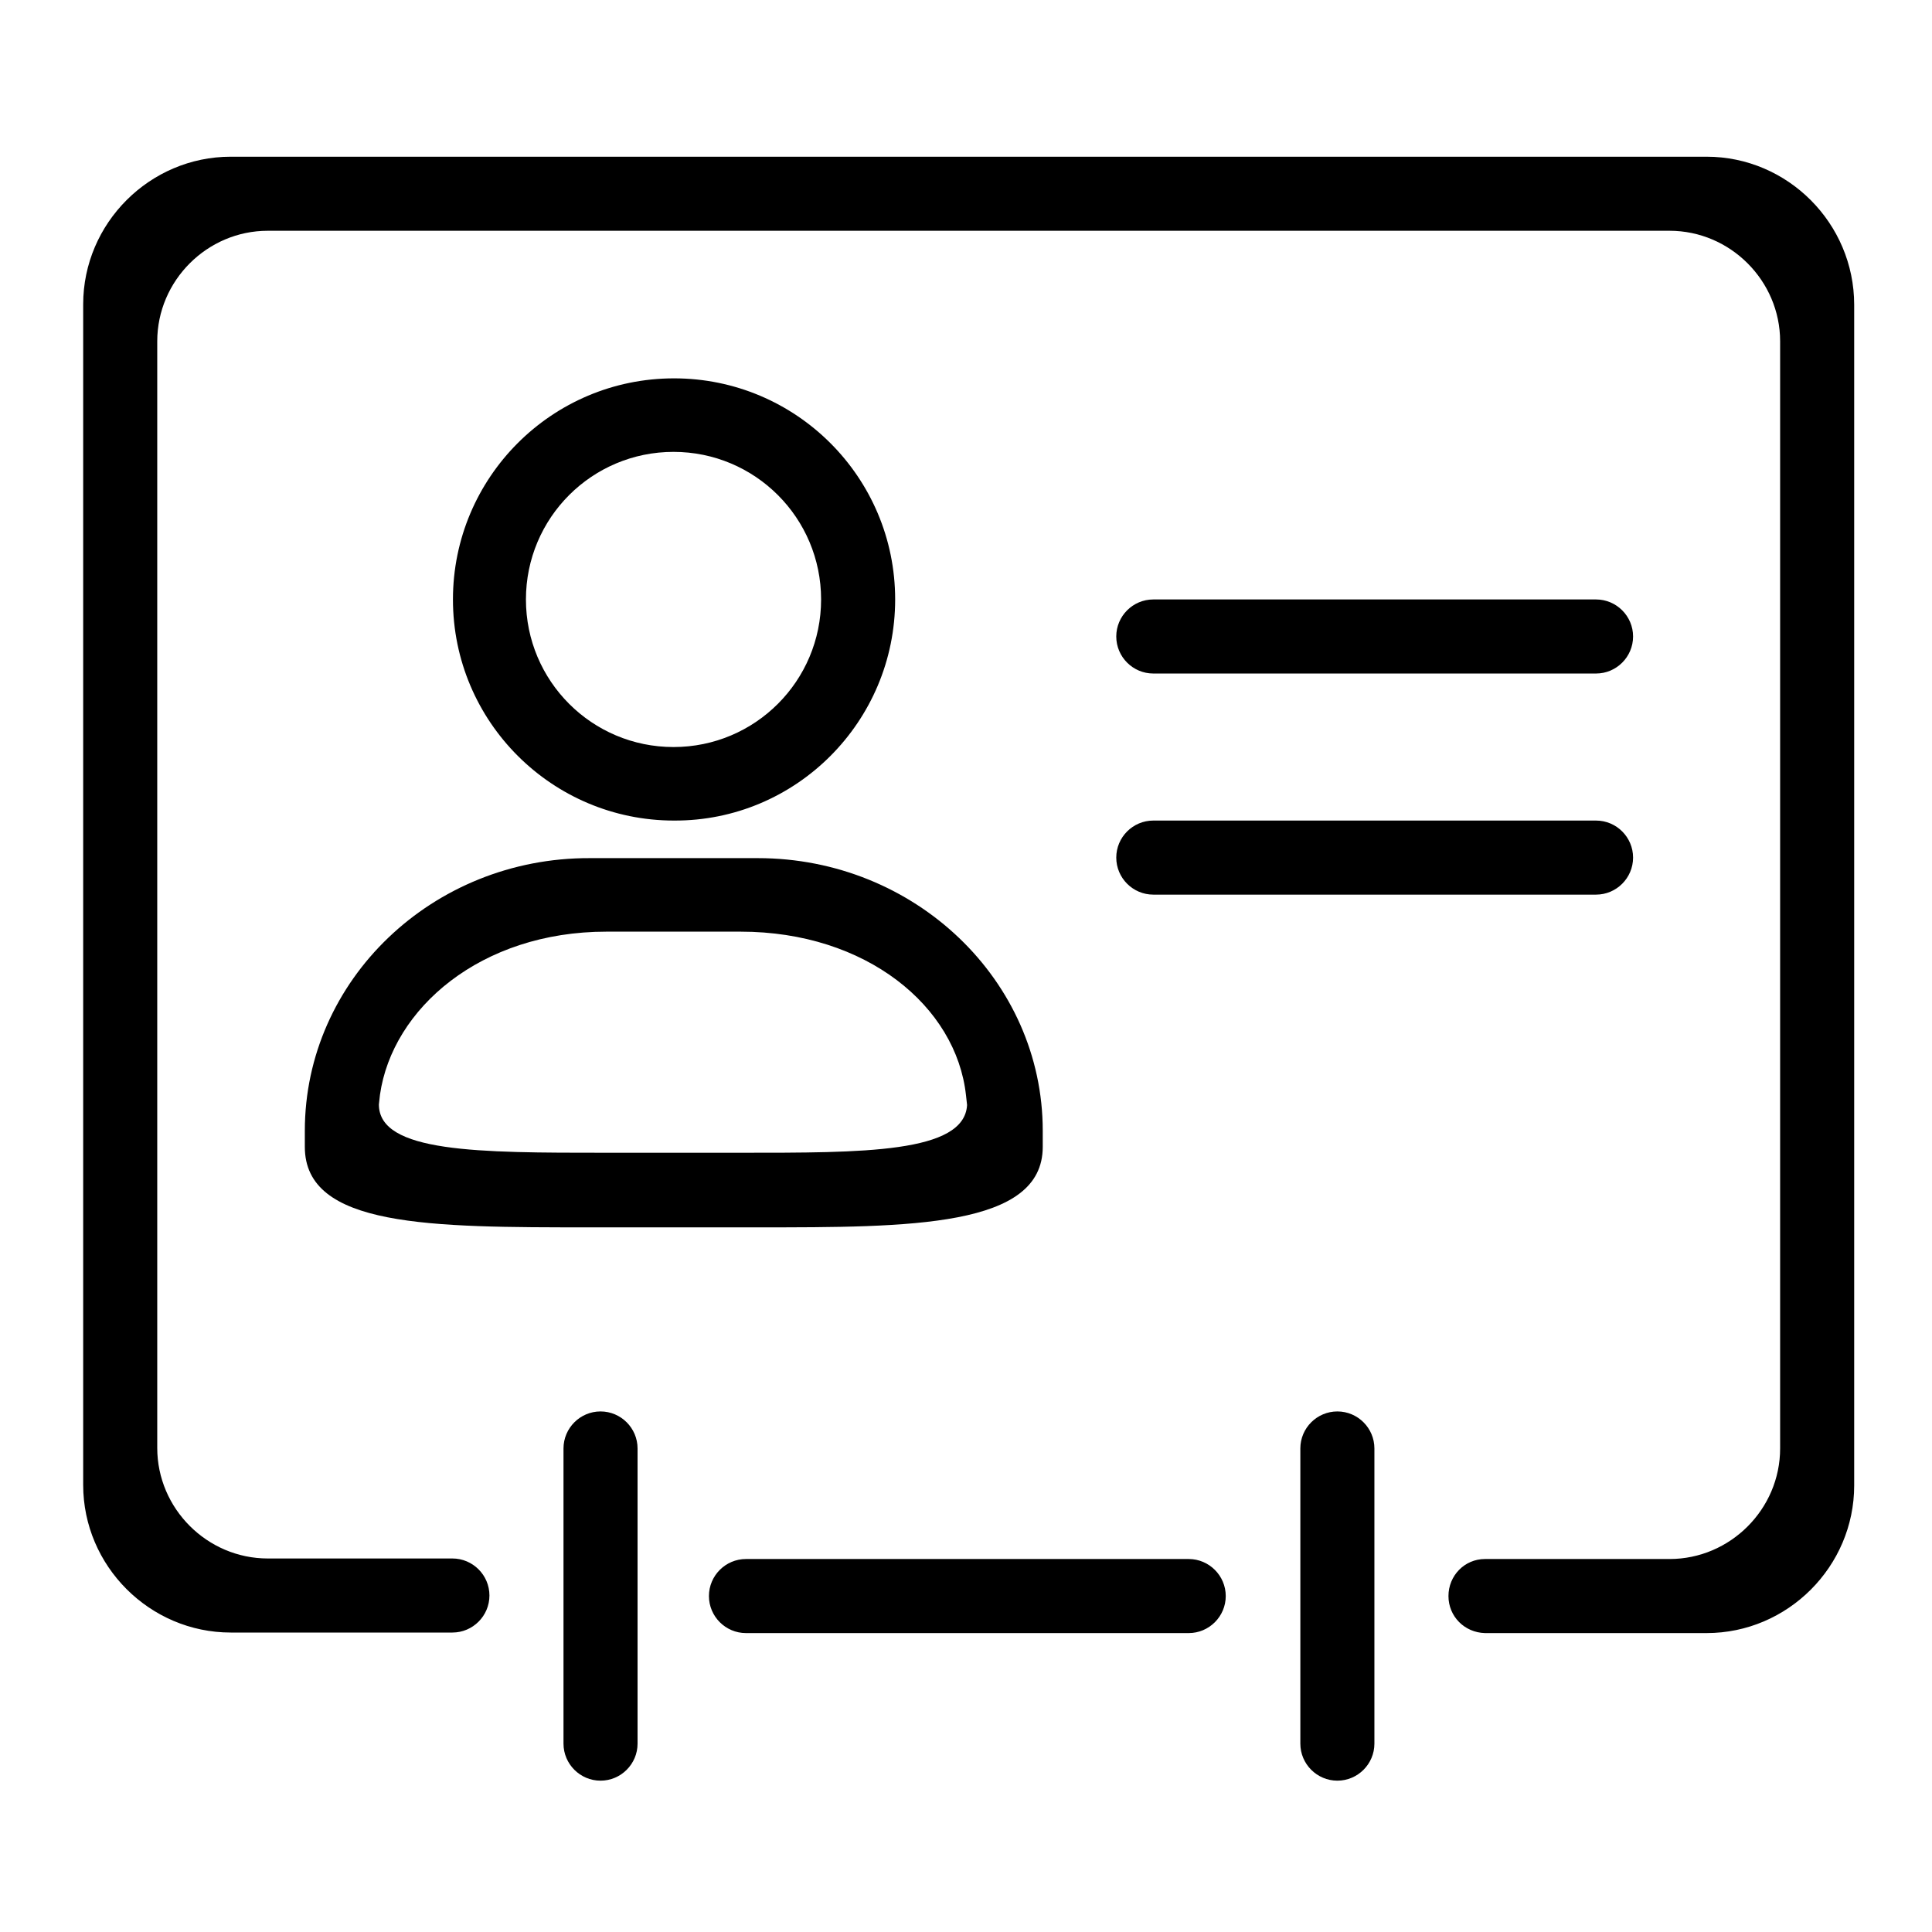 <?xml version="1.0" encoding="utf-8"?>
<!-- Generator: Adobe Illustrator 22.0.1, SVG Export Plug-In . SVG Version: 6.00 Build 0)  -->
<svg version="1.0" id="图层_1" xmlns="http://www.w3.org/2000/svg" xmlns:xlink="http://www.w3.org/1999/xlink" x="0px" y="0px"
	 viewBox="0 0 360 360" style="enable-background:new 0 0 360 360;" xml:space="preserve">
<g>
	<g>
		<path d="M221.5,290.5H139c-3.8,0-6.9,3.1-6.9,6.9c0,3.8,3.1,6.9,6.9,6.9h82.5c3.8,0,6.9-3.1,6.9-6.9
			C228.4,293.6,225.3,290.5,221.5,290.5z M318,29.2H43c-15.1,0-27.5,12.4-27.5,27.5v220c0,15.1,12.4,27.5,27.5,27.5h41.2v0
			c0,0,0,0,0.1,0c3.8,0,6.9-3.1,6.9-6.9c0-3.8-3.1-6.9-6.9-6.9c0,0,0,0-0.1,0v0H49.9c-11.3,0-20.6-9.3-20.6-20.6V63.6
			c0-11.3,9.3-20.6,20.6-20.6h261.2c11.3,0,20.6,9.3,20.6,20.6v206.3c0,11.3-9.3,20.6-20.6,20.6h-34.4v0c-3.8,0-6.8,3.1-6.8,6.9
			c0,3.8,3,6.8,6.8,6.9v0H318c15.1,0,27.5-12.4,27.5-27.5v-220C345.5,41.6,333.1,29.2,318,29.2z M111.9,263c-3.8,0-6.9,3.1-6.9,6.9
			v55c0,3.8,3.1,6.9,6.9,6.9s6.9-3.1,6.9-6.9v-55C118.8,266.1,115.7,263,111.9,263z M249.2,263c-3.8,0-6.9,3.1-6.9,6.9v55
			c0,3.8,3.1,6.9,6.9,6.9s6.9-3.1,6.9-6.9v-55C256.1,266.1,253,263,249.2,263z M214.9,125.5h82.5c3.8,0,6.9-3.1,6.9-6.9
			c0-3.8-3.1-6.9-6.9-6.9h-82.5c-3.8,0-6.9,3.1-6.9,6.9C208,122.4,211.1,125.5,214.9,125.5z M214.9,166.7h82.5
			c3.8,0,6.9-3.1,6.9-6.9c0-3.8-3.1-6.9-6.9-6.9h-82.5c-3.8,0-6.9,3.1-6.9,6.9C208,163.6,211.1,166.7,214.9,166.7z M166.8,111.7
			c0-22.8-18.5-41.2-41.2-41.2c-22.8,0-41.2,18.5-41.2,41.2c0,22.8,18.5,41.2,41.2,41.2C148.3,153,166.8,134.5,166.8,111.7z
			 M98,111.7c0-15.2,12.3-27.5,27.5-27.5c15.2,0,27.5,12.3,27.5,27.5c0,15.2-12.3,27.5-27.5,27.5C110.3,139.2,98,126.9,98,111.7z
			 M56.8,210.7v3c0,15,23.4,15,53.1,15h31.3c28.5,0,53.1,0,53.1-15v-3c0-28-23.8-50.8-53.1-50.8h-31.3
			C80.6,159.8,56.8,182.6,56.8,210.7z M113,173.6h25c23.4,0,40.2,13.9,42,30.5l0.2,1.8c-0.5,9-19.5,8.9-42.3,8.9h-25
			c-23.7,0-42.3,0-42.3-9l0.2-1.8C73.1,187.9,89.6,173.6,113,173.6z"/>
	</g>
</g>
</svg>
